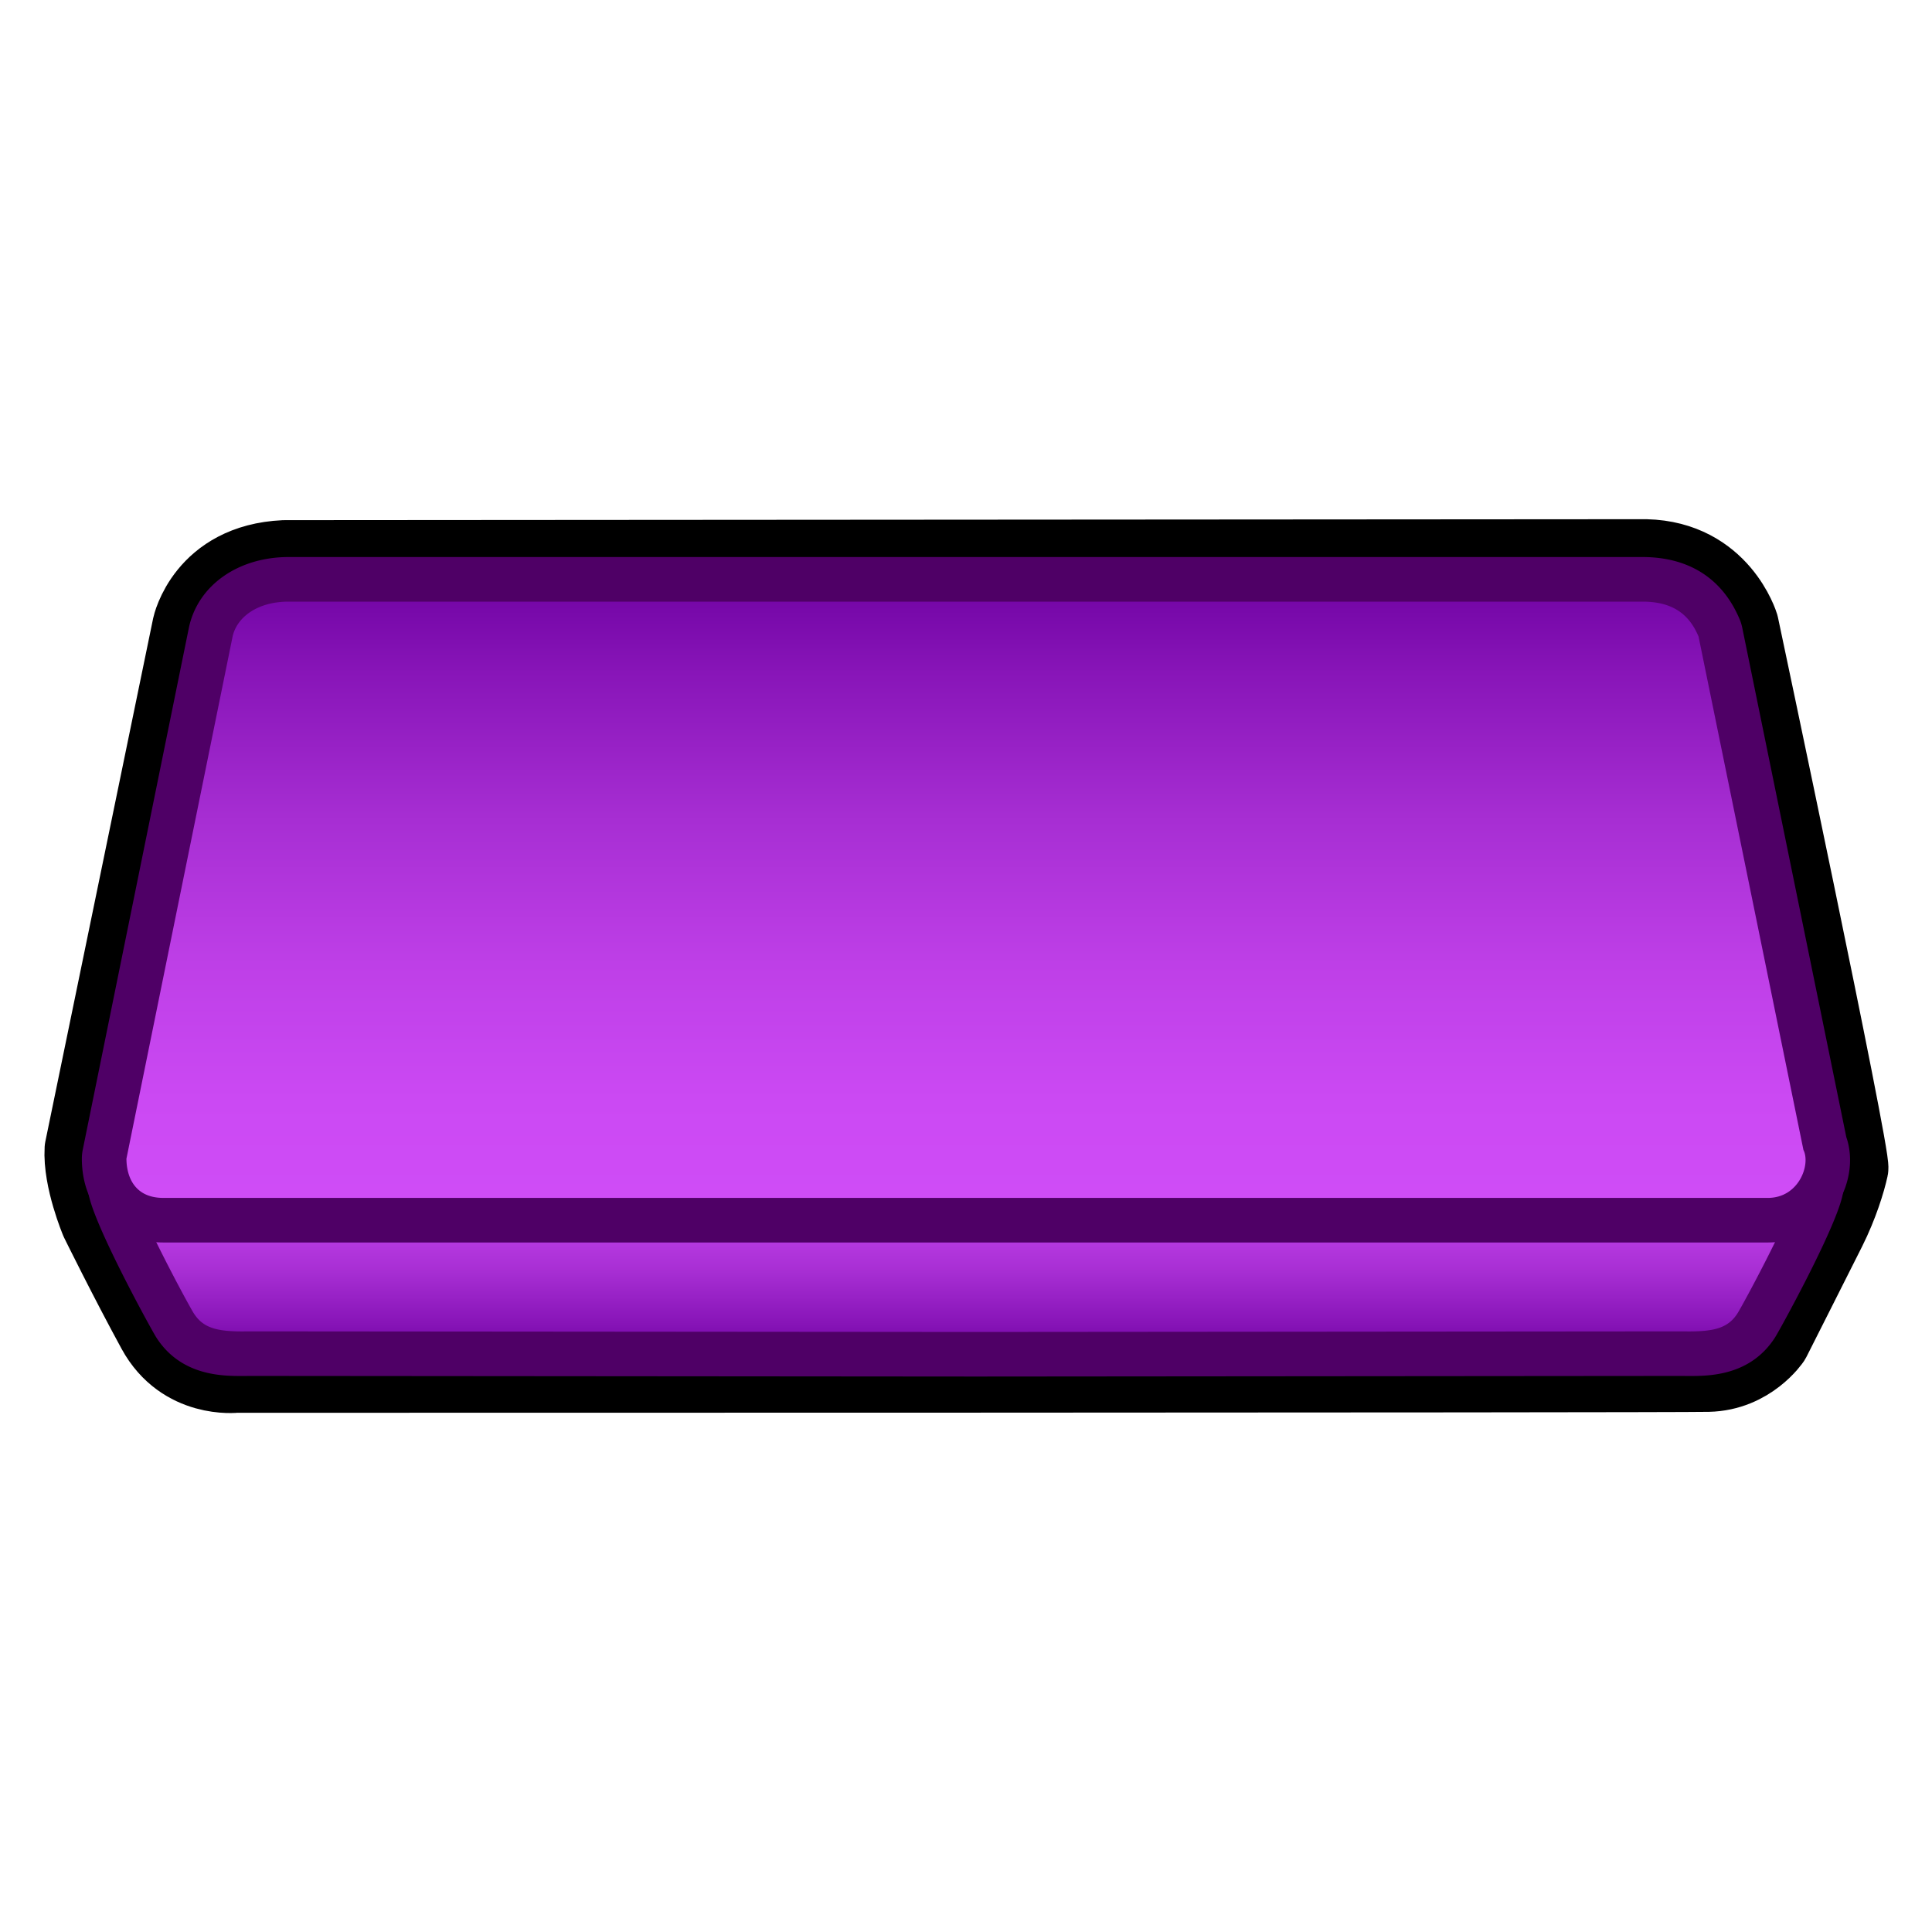 <svg xmlns="http://www.w3.org/2000/svg" width="130" height="130"><path fill="none" stroke="#000" stroke-width="5" stroke-linejoin="round" stroke-miterlimit="10" d="M19.125 37.5c-5.438.25-6.375 4.625-6.375 4.625L5.5 77.313c-.125 2.063 1.063 4.875 1.063 4.875s1.938 3.938 3.813 7.375 5.5 3 5.5 3 96.188 0 99.063-.063 4.375-2.313 4.375-2.313 2.938-5.813 3.75-7.438 1.313-3.25 1.5-4.125-7.375-36.563-7.375-36.563-1.344-4.5-6.438-4.625l-91.626.064z"/><linearGradient id="a" gradientUnits="userSpaceOnUse" x1="64.977" y1="76.408" x2="64.977" y2="91.125"><stop offset="0" stop-color="#d04df7"/><stop offset=".188" stop-color="#cb49f3"/><stop offset=".4" stop-color="#be3fe7"/><stop offset=".624" stop-color="#a72ed3"/><stop offset=".854" stop-color="#8815b8"/><stop offset="1" stop-color="#7003a3"/></linearGradient><path fill="url(#a)" d="M16.749 91.084l-.449.004c-1.598 0-3.396-.146-4.521-1.904-.403-.629-3.836-6.967-4.321-9.002-.281-1.18.089-1.971.449-2.426.947-1.199 2.726-1.299 4.468-1.299l43.282-.034c.067-.009.134-.015.203-.015l9.118.008 9.116-.008c.069 0 .139.006.207.015l43.278.034c1.74 0 3.521.1 4.467 1.299.36.455.73 1.246.449 2.426-.484 2.035-3.918 8.373-4.32 9.002-1.125 1.758-2.924 1.904-4.521 1.904l-.48-.005-47.505.042-48.92-.041z"/><path fill="#4F0066" d="M74.094 77.908v.015l43.484.034c1.968 0 3.875.127 3.458 1.877s-3.732 7.928-4.125 8.541c-.616.963-1.516 1.213-3.259 1.213-.144 0-.294-.002-.449-.004l-47.537.041-48.916-.041c-.156.002-.306.004-.45.004-1.742 0-2.642-.25-3.258-1.213-.393-.613-3.708-6.791-4.125-8.541s1.49-1.877 3.458-1.877l43.484-.034v-.015l9.117.008 9.118-.008m-18.235-3c-.099 0-.196.006-.293.015l-43.193.034c-1.557 0-4.166 0-5.643 1.869-.799 1.012-1.059 2.327-.731 3.703.563 2.359 4.201 8.969 4.516 9.463 1.662 2.596 4.447 2.596 5.786 2.596.153 0 .313-.001.478-.004l48.886.041 47.511-.041c.165.003.324.004.478.004 1.339 0 4.124 0 5.785-2.596.316-.494 3.955-7.104 4.517-9.463.328-1.376.068-2.691-.73-3.703-1.477-1.869-4.086-1.869-5.646-1.869l-43.194-.034a3.093 3.093 0 00-.29-.015h-.002l-9.118.008-9.112-.008h-.005z"/><g><linearGradient id="b" gradientUnits="userSpaceOnUse" x1="65.001" y1="82.103" x2="65.001" y2="38.983"><stop offset="0" stop-color="#d04df7"/><stop offset=".188" stop-color="#cb49f3"/><stop offset=".4" stop-color="#be3fe7"/><stop offset=".624" stop-color="#a72ed3"/><stop offset=".854" stop-color="#8815b8"/><stop offset="1" stop-color="#7003a3"/></linearGradient><path fill="url(#b)" d="M10.992 82.104c-2.752 0-3.984-2.08-3.984-4.141 0-.101.01-.201.03-.299l7.143-35.132c.473-2.134 2.576-3.55 5.238-3.55h91.102c2.507 0 4.241 1.099 5.154 3.267.038.091.067.185.087.282l7.024 34.39c.382.966.229 2.222-.415 3.271-.744 1.215-1.989 1.911-3.417 1.911H10.992z"/><path fill="#4F0066" d="M110.521 40.482c2.097 0 3.167.913 3.771 2.349l7.057 34.546c.497.976-.299 3.227-2.395 3.227H10.992c-2.096 0-2.484-1.658-2.484-2.641l7.143-35.132c.289-1.303 1.672-2.349 3.769-2.349h91.101m0-3H19.419c-3.382 0-6.074 1.888-6.697 4.699l-.011.052-7.143 35.132c-.04.197-.06.396-.06.598 0 3.321 2.255 5.641 5.484 5.641h107.962c1.961 0 3.673-.957 4.696-2.627.854-1.396 1.064-3.09.584-4.463l-7.003-34.283a2.986 2.986 0 00-.175-.563c-1.152-2.739-3.412-4.186-6.535-4.186z"/></g></svg>